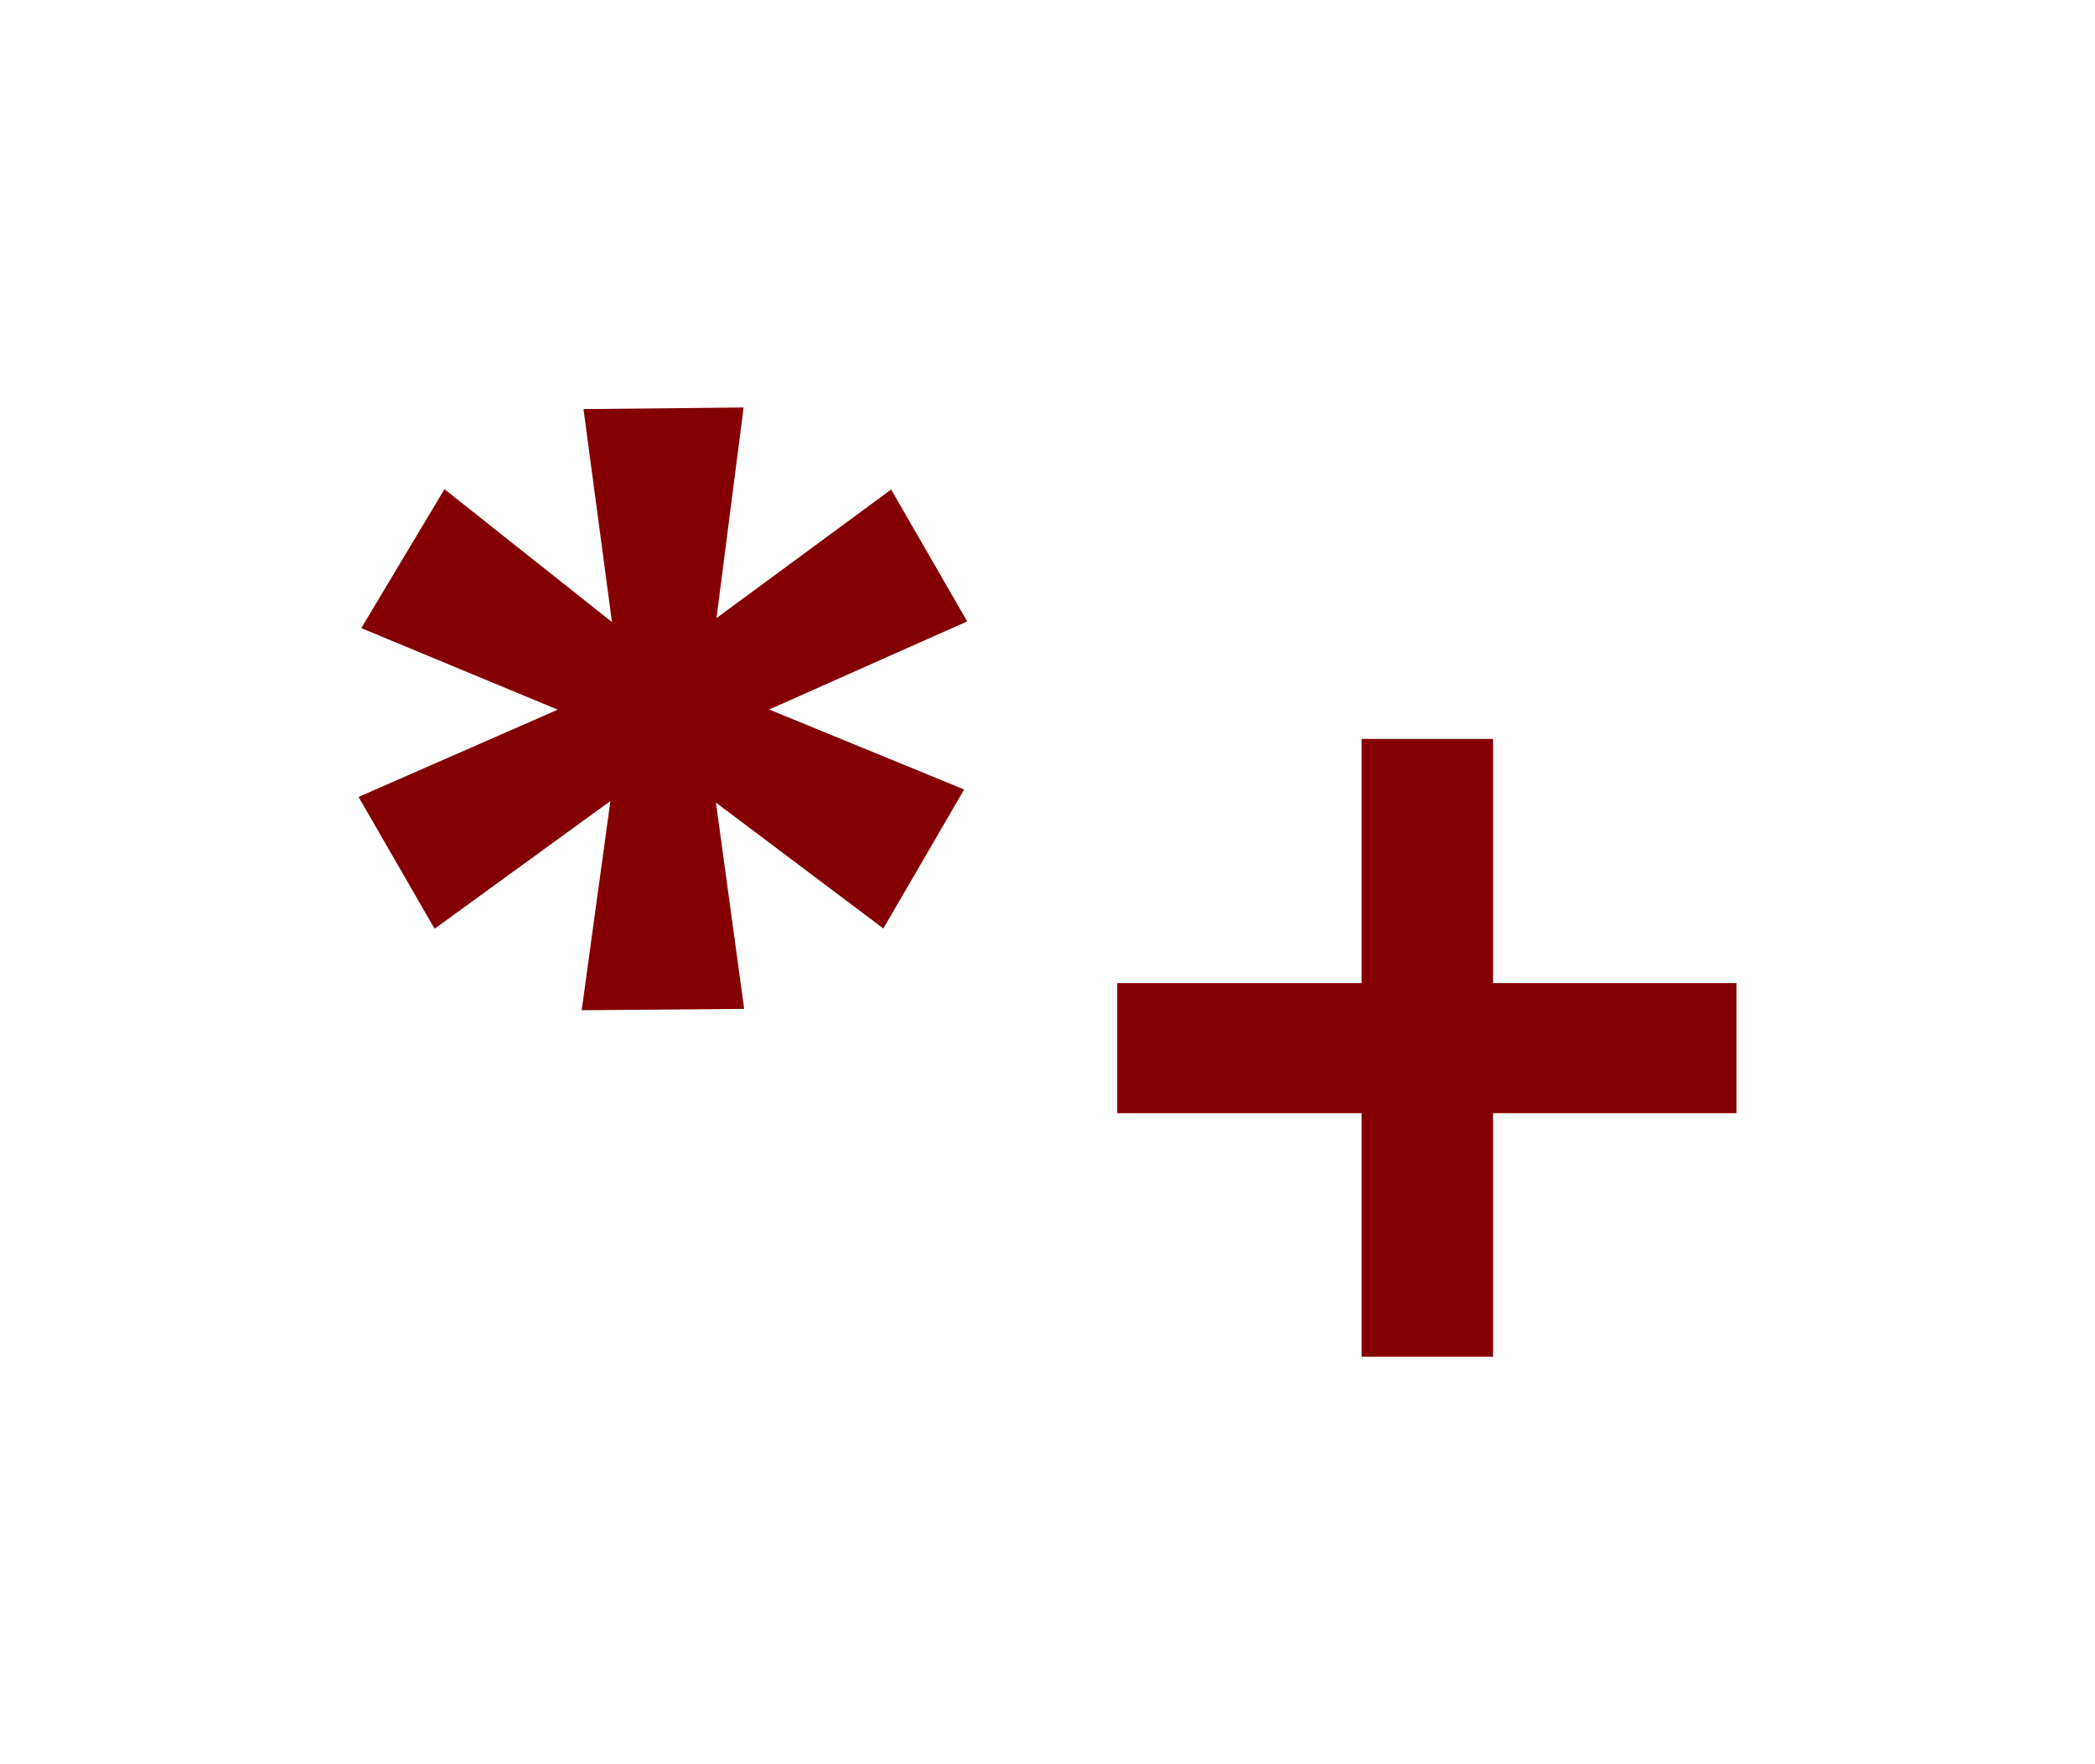 <?xml version="1.0" encoding="UTF-8"?>
<svg xmlns="http://www.w3.org/2000/svg" xmlns:xlink="http://www.w3.org/1999/xlink" contentScriptType="text/ecmascript" width="38" baseProfile="tiny" zoomAndPan="magnify" contentStyleType="text/css" viewBox="-1 -1 38 32" height="32" preserveAspectRatio="xMidYMid meet" version="1.1">
    <g>
        <g>
            <path fill="#840000" d="M 16.543 10.271 L 12.951 11.869 L 16.488 13.32 L 15.023 15.841 L 11.986 13.558 L 12.498 17.299 L 9.551 17.324 L 10.072 13.529 L 6.883 15.846 L 5.504 13.455 L 9.117 11.872 L 5.553 10.393 L 7.062 7.873 L 10.1 10.283 L 9.584 6.42 L 12.488 6.391 L 11.996 10.211 L 15.164 7.879 L 16.543 10.271 z "/>
            <path fill="#840000" d="M 30.498 19.191 L 26.082 19.191 L 26.082 23.607 L 23.697 23.607 L 23.697 19.191 L 19.265 19.191 L 19.265 16.832 L 23.697 16.832 L 23.697 12.403 L 26.082 12.403 L 26.082 16.832 L 30.498 16.832 L 30.498 19.191 z "/>
        </g>
        <rect x="-1" width="38" fill="none" y="-1" height="32"/>
    </g>
</svg>
